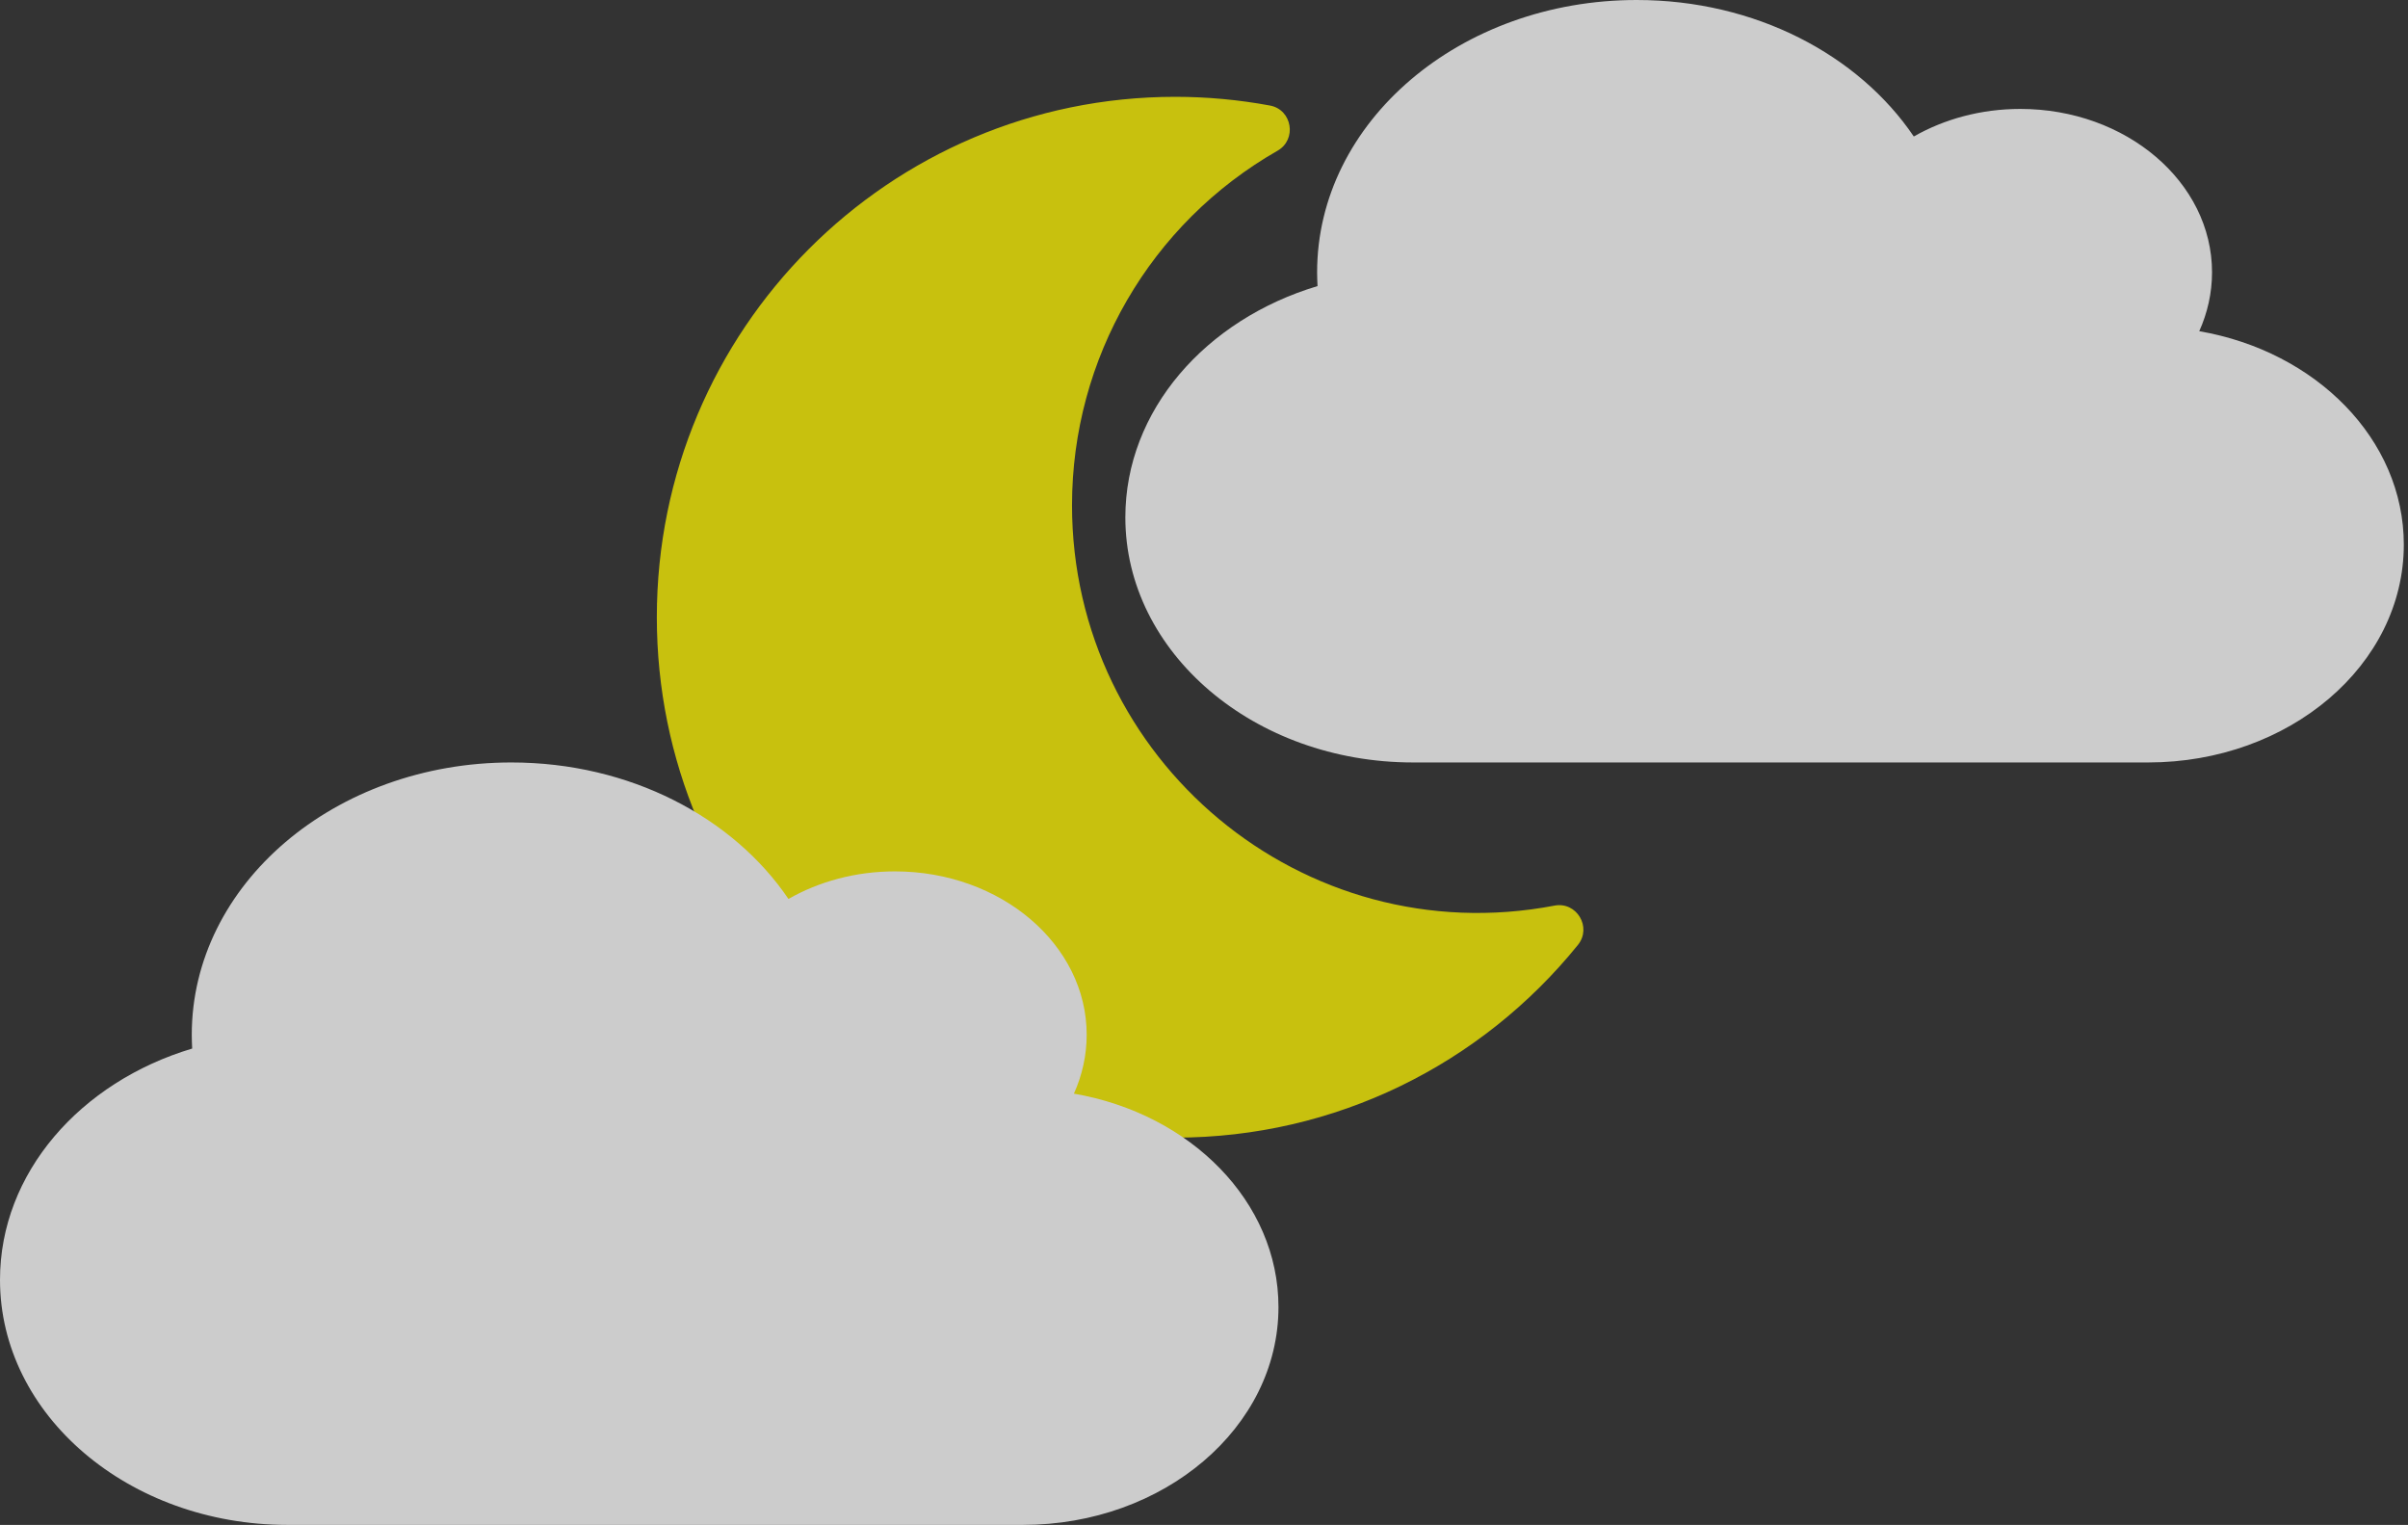 <svg width="199" height="126" viewBox="0 0 199 126" fill="none" xmlns="http://www.w3.org/2000/svg">
<rect x="0" y="0" width="199" height="126" fill="#333333" stroke="none"/>
<g id="moon">
<path id="cloud1" d="M181.749 27.366C182.426 25.861 182.805 24.216 182.805 22.5C182.805 15.047 175.707 9 166.957 9C163.705 9 160.668 9.844 158.159 11.278C153.586 4.528 145.051 0 135.261 0C120.668 0 108.848 10.069 108.848 22.5C108.848 22.88 108.865 23.259 108.881 23.639C99.636 26.409 93 33.919 93 42.75C93 53.93 103.648 63 116.772 63H177.523C189.194 63 198.654 54.942 198.654 45C198.654 36.295 191.39 29.025 181.749 27.366Z" fill="#CCCCCC"/>
<path id="the-moon" d="M97.122 94C110.336 94 122.404 87.966 130.4 78.078C131.583 76.615 130.293 74.478 128.465 74.828C107.68 78.801 88.593 62.805 88.593 41.746C88.593 29.615 95.062 18.459 105.578 12.453C107.199 11.527 106.791 9.06 104.949 8.719C102.367 8.241 99.747 8 97.122 8C73.474 8 54.281 27.234 54.281 51C54.281 74.736 73.444 94 97.122 94Z" fill="#FFF500" fill-opacity="0.73"/>
<path id="cloud2" d="M88.749 90.366C89.426 88.861 89.805 87.216 89.805 85.5C89.805 78.047 82.707 72 73.957 72C70.705 72 67.668 72.844 65.159 74.278C60.586 67.528 52.051 63 42.261 63C27.668 63 15.848 73.069 15.848 85.5C15.848 85.88 15.864 86.259 15.881 86.639C6.636 89.409 0 96.919 0 105.75C0 116.93 10.648 126 23.772 126H84.523C96.194 126 105.654 117.942 105.654 108C105.654 99.295 98.39 92.025 88.749 90.366Z" fill="#CCCCCC"/>
</g>
</svg>
